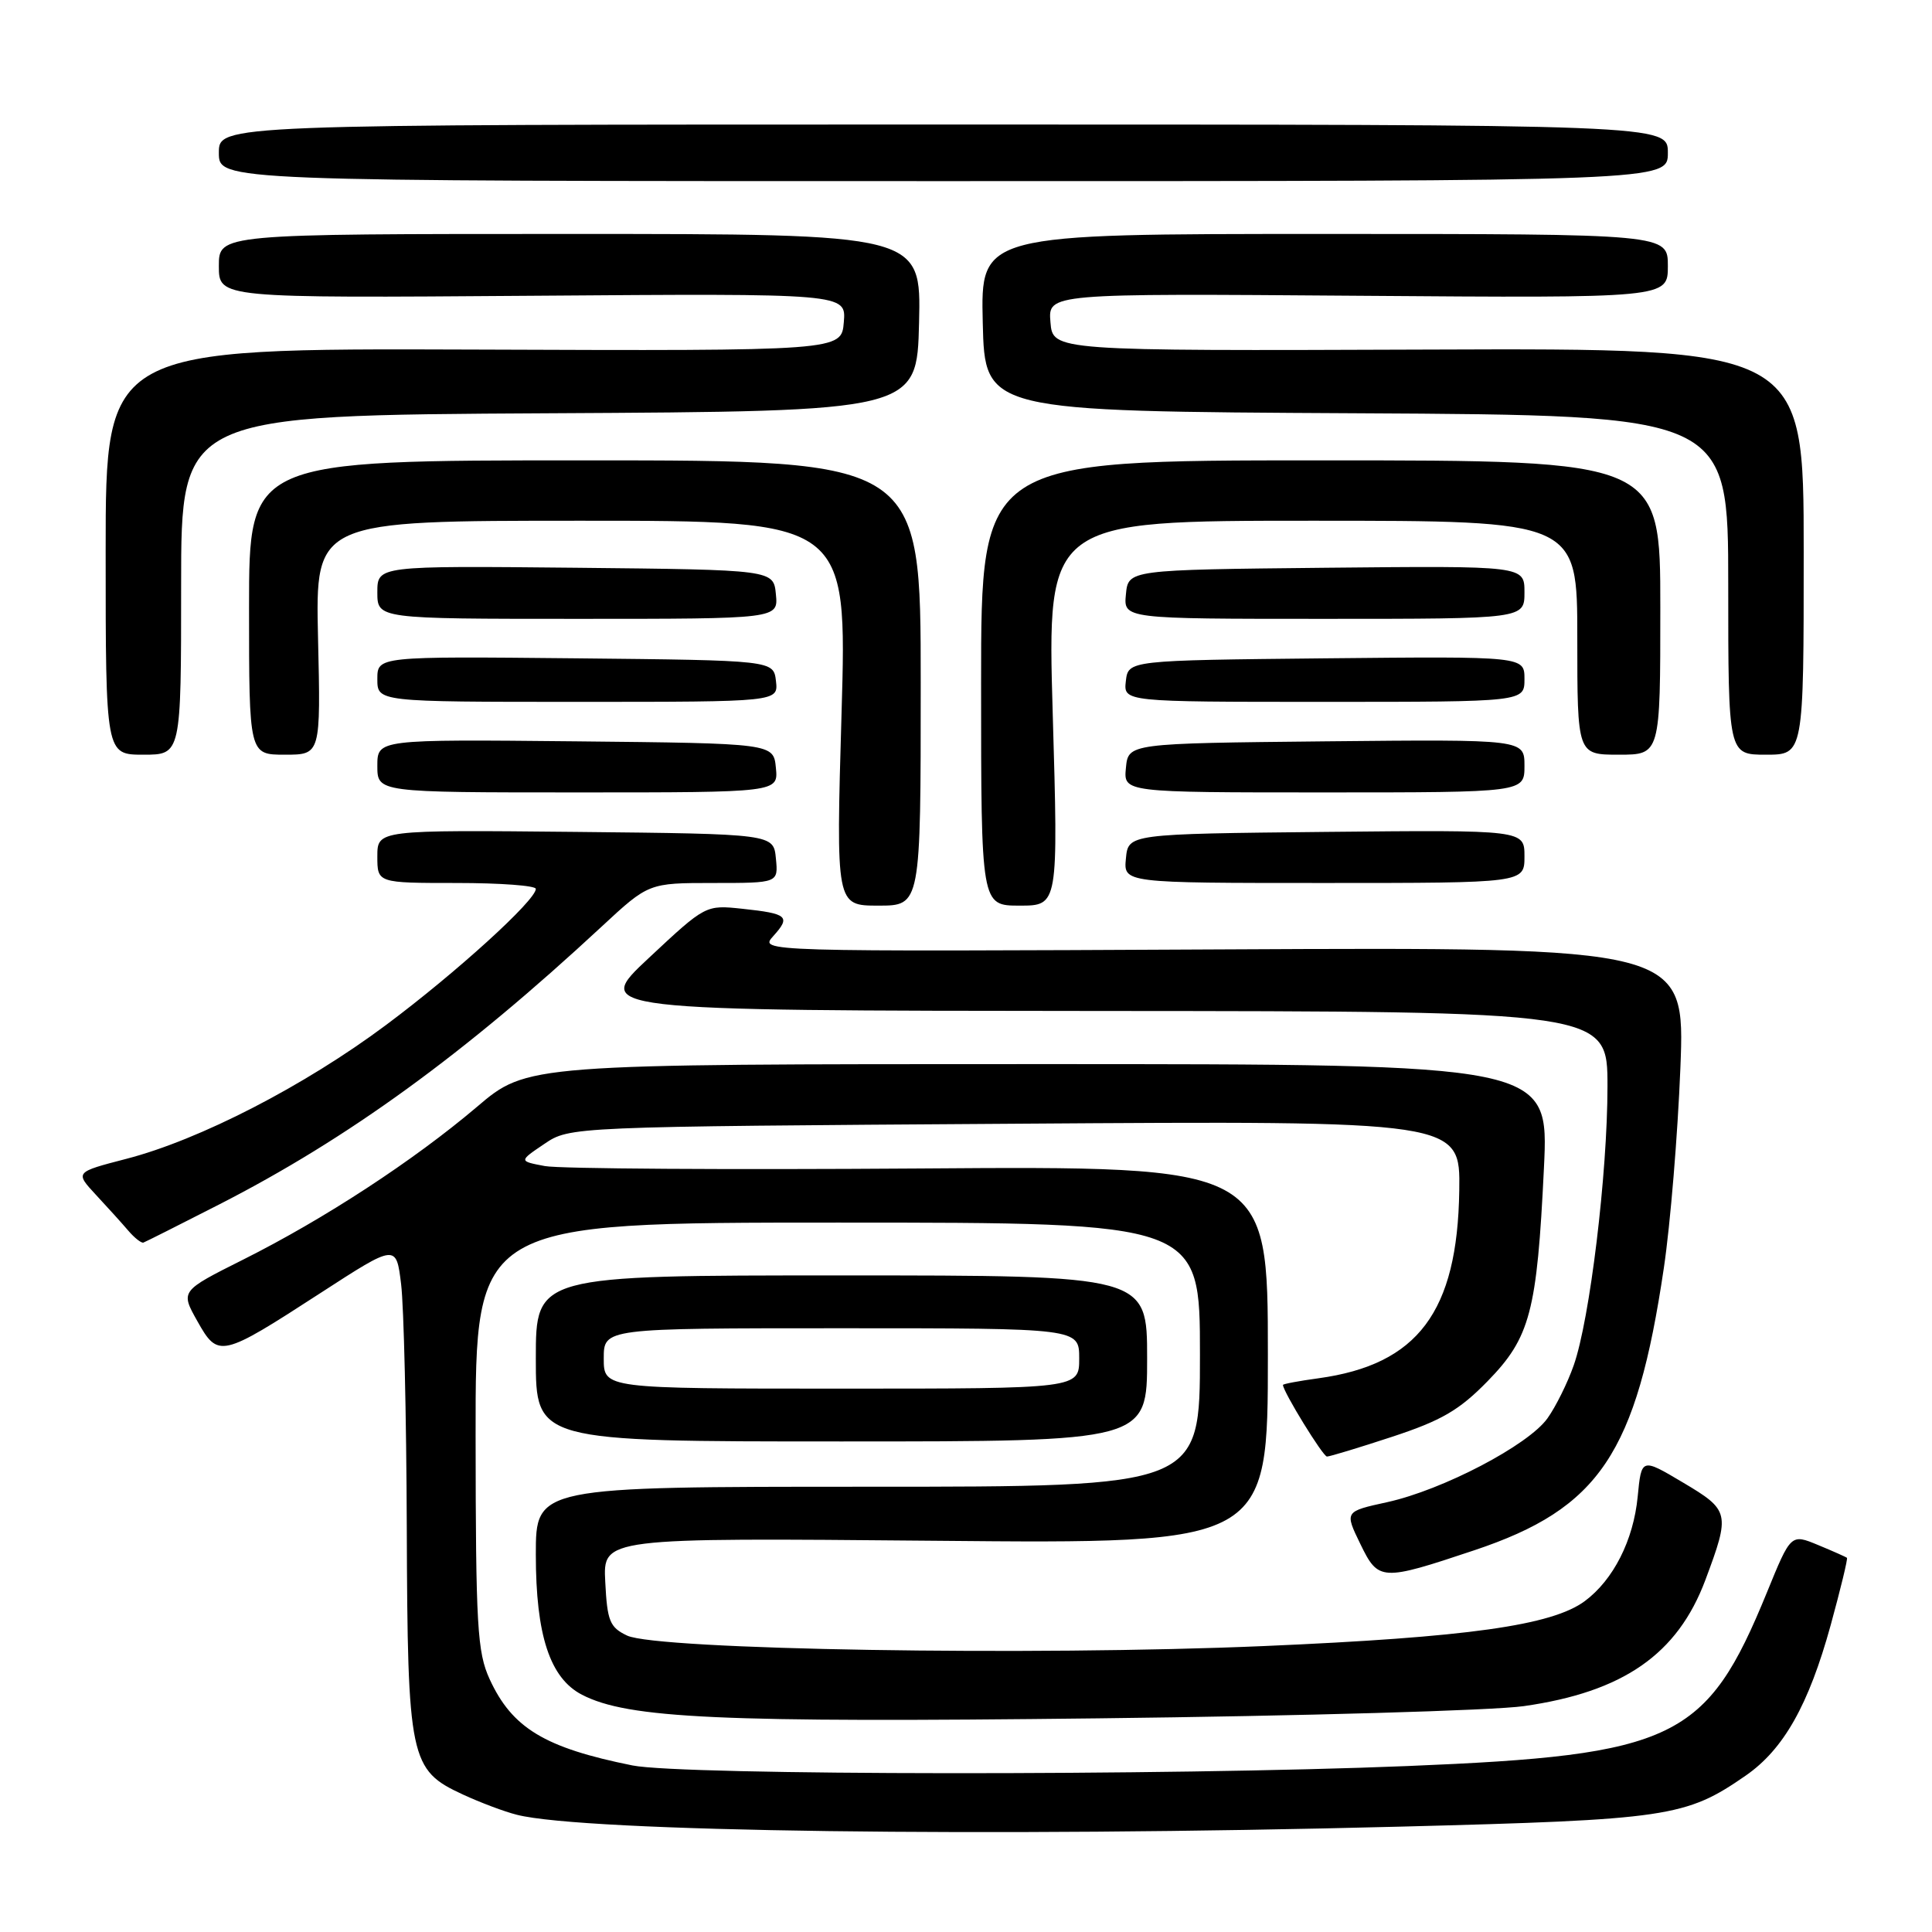 <?xml version="1.0" encoding="UTF-8" standalone="no"?>
<!DOCTYPE svg PUBLIC "-//W3C//DTD SVG 1.1//EN" "http://www.w3.org/Graphics/SVG/1.1/DTD/svg11.dtd" >
<svg xmlns="http://www.w3.org/2000/svg" xmlns:xlink="http://www.w3.org/1999/xlink" version="1.1" viewBox="0 0 256 256">
 <g >
 <path fill="currentColor"
d=" M 185.50 242.04 C 221.02 241.12 223.37 240.78 231.31 235.28 C 236.34 231.80 239.66 225.92 242.58 215.32 C 243.89 210.54 244.86 206.54 244.73 206.42 C 244.61 206.31 242.88 205.54 240.90 204.72 C 237.30 203.23 237.30 203.23 234.12 211.02 C 226.13 230.55 221.96 232.56 186.50 234.01 C 154.71 235.31 90.40 235.26 83.80 233.93 C 72.17 231.59 67.86 228.98 64.88 222.50 C 63.24 218.92 63.04 215.52 63.02 190.25 C 63.00 162.00 63.00 162.00 111.00 162.00 C 159.00 162.00 159.00 162.00 159.00 179.50 C 159.00 197.00 159.00 197.00 115.00 197.00 C 71.00 197.00 71.00 197.00 71.00 205.98 C 71.00 216.69 72.87 222.36 77.11 224.56 C 83.22 227.72 95.36 228.27 145.48 227.69 C 172.44 227.38 197.84 226.65 201.92 226.07 C 215.10 224.19 222.28 219.20 225.97 209.36 C 229.28 200.50 229.20 200.12 223.00 196.44 C 217.50 193.17 217.50 193.17 217.00 198.33 C 216.44 204.09 213.78 209.34 210.00 212.15 C 205.65 215.38 194.47 216.95 167.50 218.11 C 136.80 219.43 87.05 218.61 83.09 216.72 C 80.80 215.63 80.46 214.80 80.20 209.62 C 79.89 203.76 79.89 203.76 123.95 204.16 C 168.00 204.57 168.00 204.57 168.00 179.53 C 168.00 154.50 168.00 154.50 121.83 154.83 C 96.44 155.01 74.11 154.87 72.20 154.51 C 68.74 153.86 68.74 153.86 72.12 151.58 C 75.50 149.29 75.50 149.29 134.50 148.90 C 193.50 148.50 193.50 148.50 193.36 157.76 C 193.12 173.83 187.87 180.82 174.70 182.63 C 172.12 182.98 170.00 183.38 170.00 183.51 C 170.00 184.38 175.30 193.00 175.83 193.00 C 176.20 193.00 180.09 191.82 184.50 190.37 C 191.02 188.22 193.36 186.86 197.12 183.01 C 202.76 177.23 203.66 173.81 204.58 154.75 C 205.24 141.00 205.24 141.00 137.55 141.00 C 69.85 141.00 69.85 141.00 63.18 146.68 C 54.81 153.78 42.97 161.52 32.21 166.91 C 23.91 171.07 23.91 171.07 26.14 175.04 C 28.91 179.97 29.25 179.90 42.50 171.31 C 52.50 164.83 52.50 164.83 53.15 170.16 C 53.51 173.10 53.85 187.58 53.90 202.35 C 54.01 233.16 54.30 234.53 61.33 237.78 C 63.62 238.84 66.85 240.06 68.50 240.47 C 77.39 242.73 130.78 243.45 185.50 242.04 Z  M 195.35 205.42 C 211.93 199.88 216.83 192.59 220.47 168.00 C 221.33 162.22 222.31 150.30 222.66 141.50 C 223.29 125.50 223.29 125.50 161.95 125.80 C 100.60 126.10 100.60 126.10 102.46 124.04 C 104.81 121.44 104.38 121.06 98.39 120.42 C 93.50 119.90 93.50 119.90 86.00 126.91 C 78.50 133.91 78.50 133.91 145.75 133.96 C 213.00 134.00 213.00 134.00 213.00 143.95 C 213.00 155.53 210.66 174.88 208.52 180.93 C 207.71 183.24 206.15 186.39 205.05 187.93 C 202.52 191.49 191.18 197.42 183.83 199.04 C 178.16 200.28 178.16 200.28 180.25 204.58 C 182.65 209.52 183.02 209.54 195.35 205.42 Z  M 152.00 180.00 C 152.00 169.00 152.00 169.00 111.50 169.00 C 71.00 169.00 71.00 169.00 71.00 180.00 C 71.00 191.00 71.00 191.00 111.50 191.00 C 152.00 191.00 152.00 191.00 152.00 180.00 Z  M 29.00 159.62 C 46.13 150.86 61.52 139.68 79.72 122.78 C 85.95 117.00 85.95 117.00 94.54 117.00 C 103.13 117.00 103.13 117.00 102.81 113.75 C 102.50 110.50 102.50 110.50 76.25 110.23 C 50.00 109.97 50.00 109.97 50.00 113.48 C 50.00 117.00 50.00 117.00 60.50 117.00 C 66.28 117.00 71.00 117.35 71.00 117.78 C 71.00 119.29 60.44 128.89 51.16 135.81 C 40.37 143.87 26.44 151.05 16.71 153.56 C 9.93 155.32 9.93 155.32 12.71 158.32 C 14.25 159.97 16.18 162.11 17.00 163.07 C 17.82 164.03 18.73 164.74 19.00 164.65 C 19.27 164.56 23.77 162.29 29.00 159.62 Z  M 122.00 90.50 C 122.00 61.00 122.00 61.00 77.50 61.00 C 33.00 61.00 33.00 61.00 33.00 80.50 C 33.00 100.00 33.00 100.00 37.75 100.00 C 42.50 100.00 42.50 100.00 42.14 84.50 C 41.79 69.00 41.79 69.00 77.02 69.00 C 112.25 69.00 112.25 69.00 111.51 94.50 C 110.77 120.00 110.77 120.00 116.39 120.00 C 122.00 120.00 122.00 120.00 122.00 90.50 Z  M 139.49 94.50 C 138.75 69.00 138.75 69.00 173.88 69.00 C 209.00 69.00 209.00 69.00 209.00 84.50 C 209.00 100.00 209.00 100.00 214.50 100.00 C 220.00 100.00 220.00 100.00 220.00 80.50 C 220.00 61.00 220.00 61.00 175.00 61.00 C 130.00 61.00 130.00 61.00 130.00 90.50 C 130.00 120.00 130.00 120.00 135.11 120.00 C 140.23 120.00 140.23 120.00 139.49 94.50 Z  M 202.00 113.48 C 202.00 109.97 202.00 109.97 175.75 110.23 C 149.50 110.50 149.50 110.50 149.19 113.75 C 148.87 117.00 148.87 117.00 175.44 117.00 C 202.00 117.00 202.00 117.00 202.00 113.48 Z  M 102.81 101.75 C 102.50 98.50 102.50 98.50 76.25 98.23 C 50.00 97.97 50.00 97.97 50.00 101.48 C 50.00 105.00 50.00 105.00 76.56 105.00 C 103.13 105.00 103.13 105.00 102.81 101.75 Z  M 202.00 101.48 C 202.00 97.97 202.00 97.97 175.75 98.23 C 149.50 98.50 149.50 98.50 149.19 101.75 C 148.87 105.00 148.87 105.00 175.44 105.00 C 202.00 105.00 202.00 105.00 202.00 101.48 Z  M 24.00 77.51 C 24.00 55.02 24.00 55.02 72.75 54.76 C 121.50 54.50 121.50 54.50 121.78 42.75 C 122.06 31.00 122.06 31.00 75.53 31.00 C 29.00 31.00 29.00 31.00 29.00 35.25 C 29.00 39.50 29.00 39.50 70.56 39.19 C 112.13 38.88 112.13 38.88 111.81 42.69 C 111.50 46.50 111.50 46.50 62.75 46.32 C 14.00 46.15 14.00 46.15 14.00 73.07 C 14.00 100.00 14.00 100.00 19.00 100.00 C 24.00 100.00 24.00 100.00 24.00 77.51 Z  M 239.00 73.07 C 239.00 46.14 239.00 46.14 189.25 46.32 C 139.50 46.50 139.50 46.50 139.19 42.69 C 138.87 38.88 138.87 38.88 179.94 39.19 C 221.00 39.50 221.00 39.50 221.00 35.25 C 221.00 31.00 221.00 31.00 175.47 31.00 C 129.94 31.00 129.94 31.00 130.22 42.75 C 130.50 54.50 130.50 54.50 179.75 54.76 C 229.00 55.02 229.00 55.02 229.00 77.51 C 229.00 100.00 229.00 100.00 234.00 100.00 C 239.00 100.00 239.00 100.00 239.00 73.07 Z  M 102.82 90.25 C 102.50 87.50 102.50 87.50 76.25 87.23 C 50.00 86.97 50.00 86.97 50.00 89.98 C 50.00 93.00 50.00 93.00 76.57 93.00 C 103.13 93.00 103.13 93.00 102.82 90.25 Z  M 202.00 89.98 C 202.00 86.97 202.00 86.97 175.75 87.23 C 149.50 87.50 149.50 87.50 149.18 90.25 C 148.87 93.00 148.87 93.00 175.43 93.00 C 202.00 93.00 202.00 93.00 202.00 89.98 Z  M 102.81 78.75 C 102.50 75.50 102.50 75.50 76.25 75.23 C 50.00 74.97 50.00 74.97 50.00 78.48 C 50.00 82.00 50.00 82.00 76.56 82.00 C 103.13 82.00 103.13 82.00 102.81 78.75 Z  M 202.00 78.48 C 202.00 74.97 202.00 74.97 175.75 75.23 C 149.50 75.50 149.50 75.50 149.19 78.75 C 148.87 82.00 148.87 82.00 175.44 82.00 C 202.00 82.00 202.00 82.00 202.00 78.48 Z  M 221.00 20.25 C 221.00 16.50 221.00 16.50 125.00 16.50 C 29.00 16.50 29.00 16.50 29.00 20.25 C 29.00 24.00 29.00 24.00 125.00 24.00 C 221.00 24.00 221.00 24.00 221.00 20.25 Z  M 80.00 180.00 C 80.00 176.00 80.00 176.00 111.50 176.00 C 143.00 176.00 143.00 176.00 143.00 180.00 C 143.00 184.00 143.00 184.00 111.50 184.00 C 80.00 184.00 80.00 184.00 80.00 180.00 Z "/>
</g>
</svg>